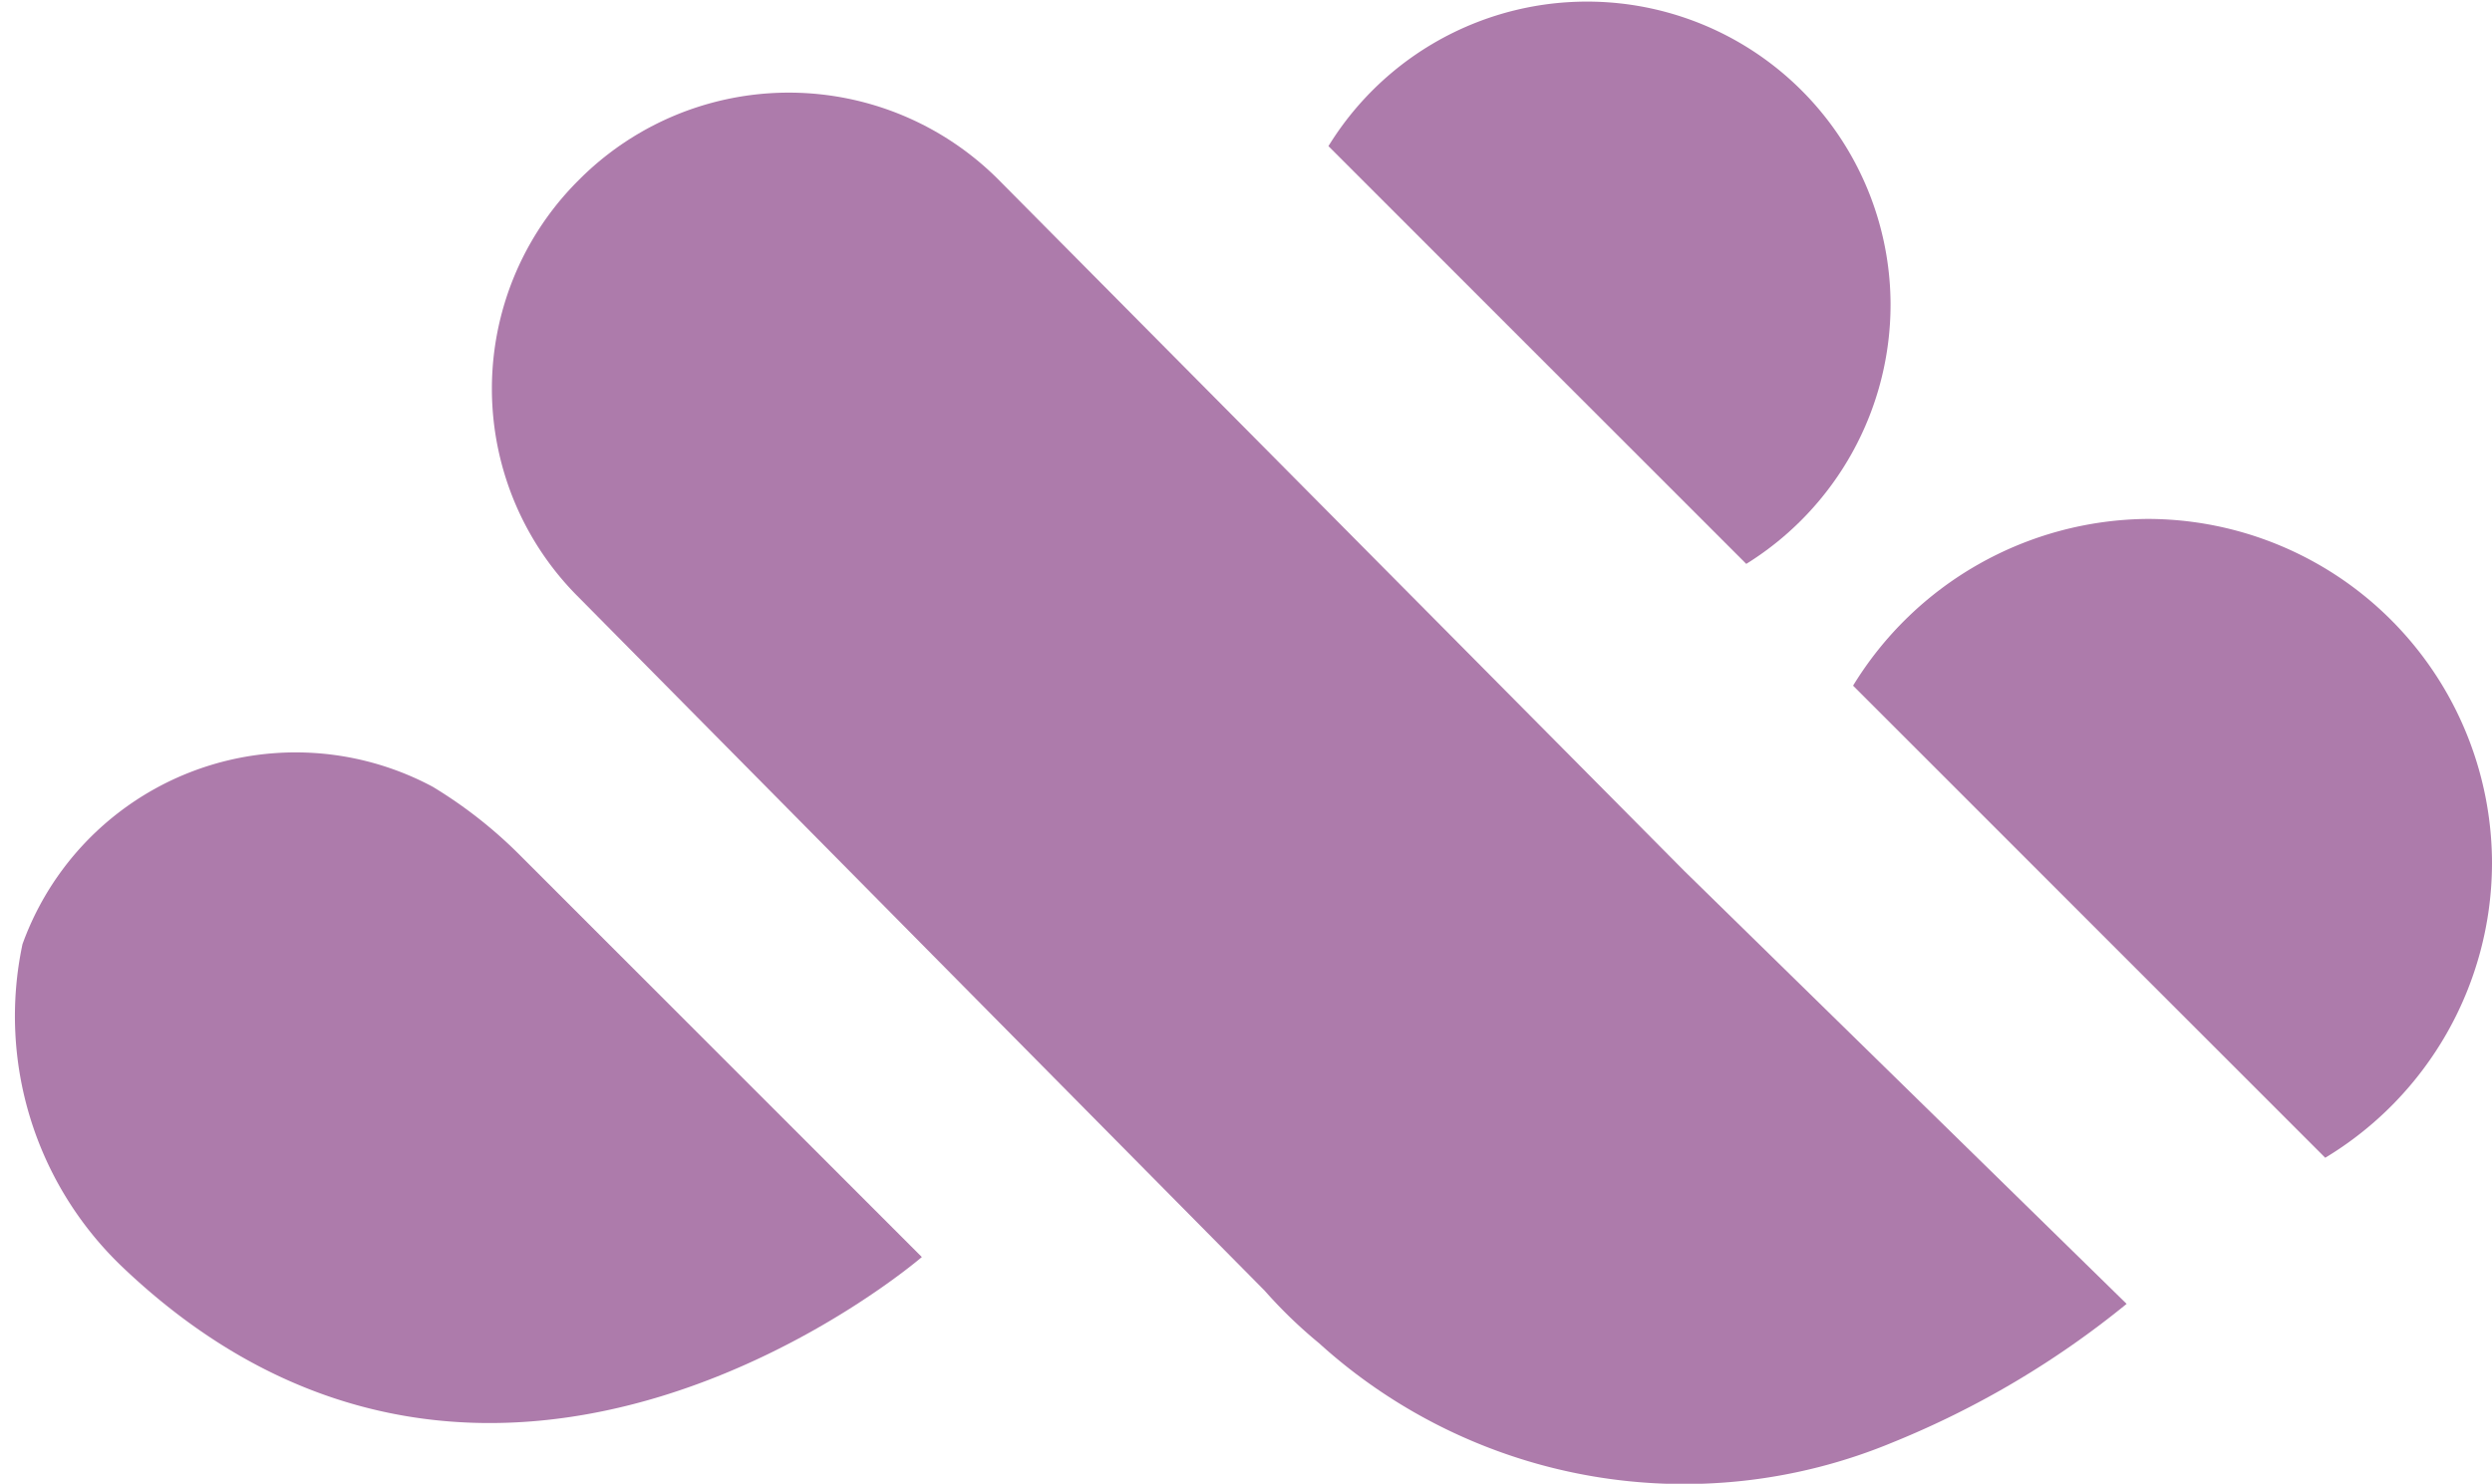 <svg id="Layer_1" data-name="Layer 1" xmlns="http://www.w3.org/2000/svg" viewBox="0 0 13.3 7.92"><defs><style>.cls-1{fill:#ad7bab;}</style></defs><path class="cls-1" d="M11.44,5.66a1.62,1.62,0,0,0-3-.84l2.23,2.23A1.63,1.63,0,0,0,11.44,5.66Z" transform="translate(-1.35 -4.04)"/><path class="cls-1" d="M14.65,8.65a1.84,1.84,0,0,0-1.84-1.84,1.86,1.86,0,0,0-1.57.89l2.52,2.52A1.84,1.84,0,0,0,14.65,8.65Z" transform="translate(-1.35 -4.04)"/><path class="cls-1" d="M10.34,8.69,6.68,5A1.58,1.58,0,0,0,4.44,5h0a1.57,1.57,0,0,0,0,2.23L8.1,10.93a2.53,2.53,0,0,0,.29.28,2.9,2.9,0,0,0,3.06.53A4.86,4.86,0,0,0,12.7,11Z" transform="translate(-1.35 -4.04)"/><path class="cls-1" d="M6.27,10.75S4,12.71,2,10.8a1.85,1.85,0,0,1-.53-1.72,1.55,1.55,0,0,1,2.19-.84,2.44,2.44,0,0,1,.47.37Z" transform="translate(-1.35 -4.04)"/></svg>